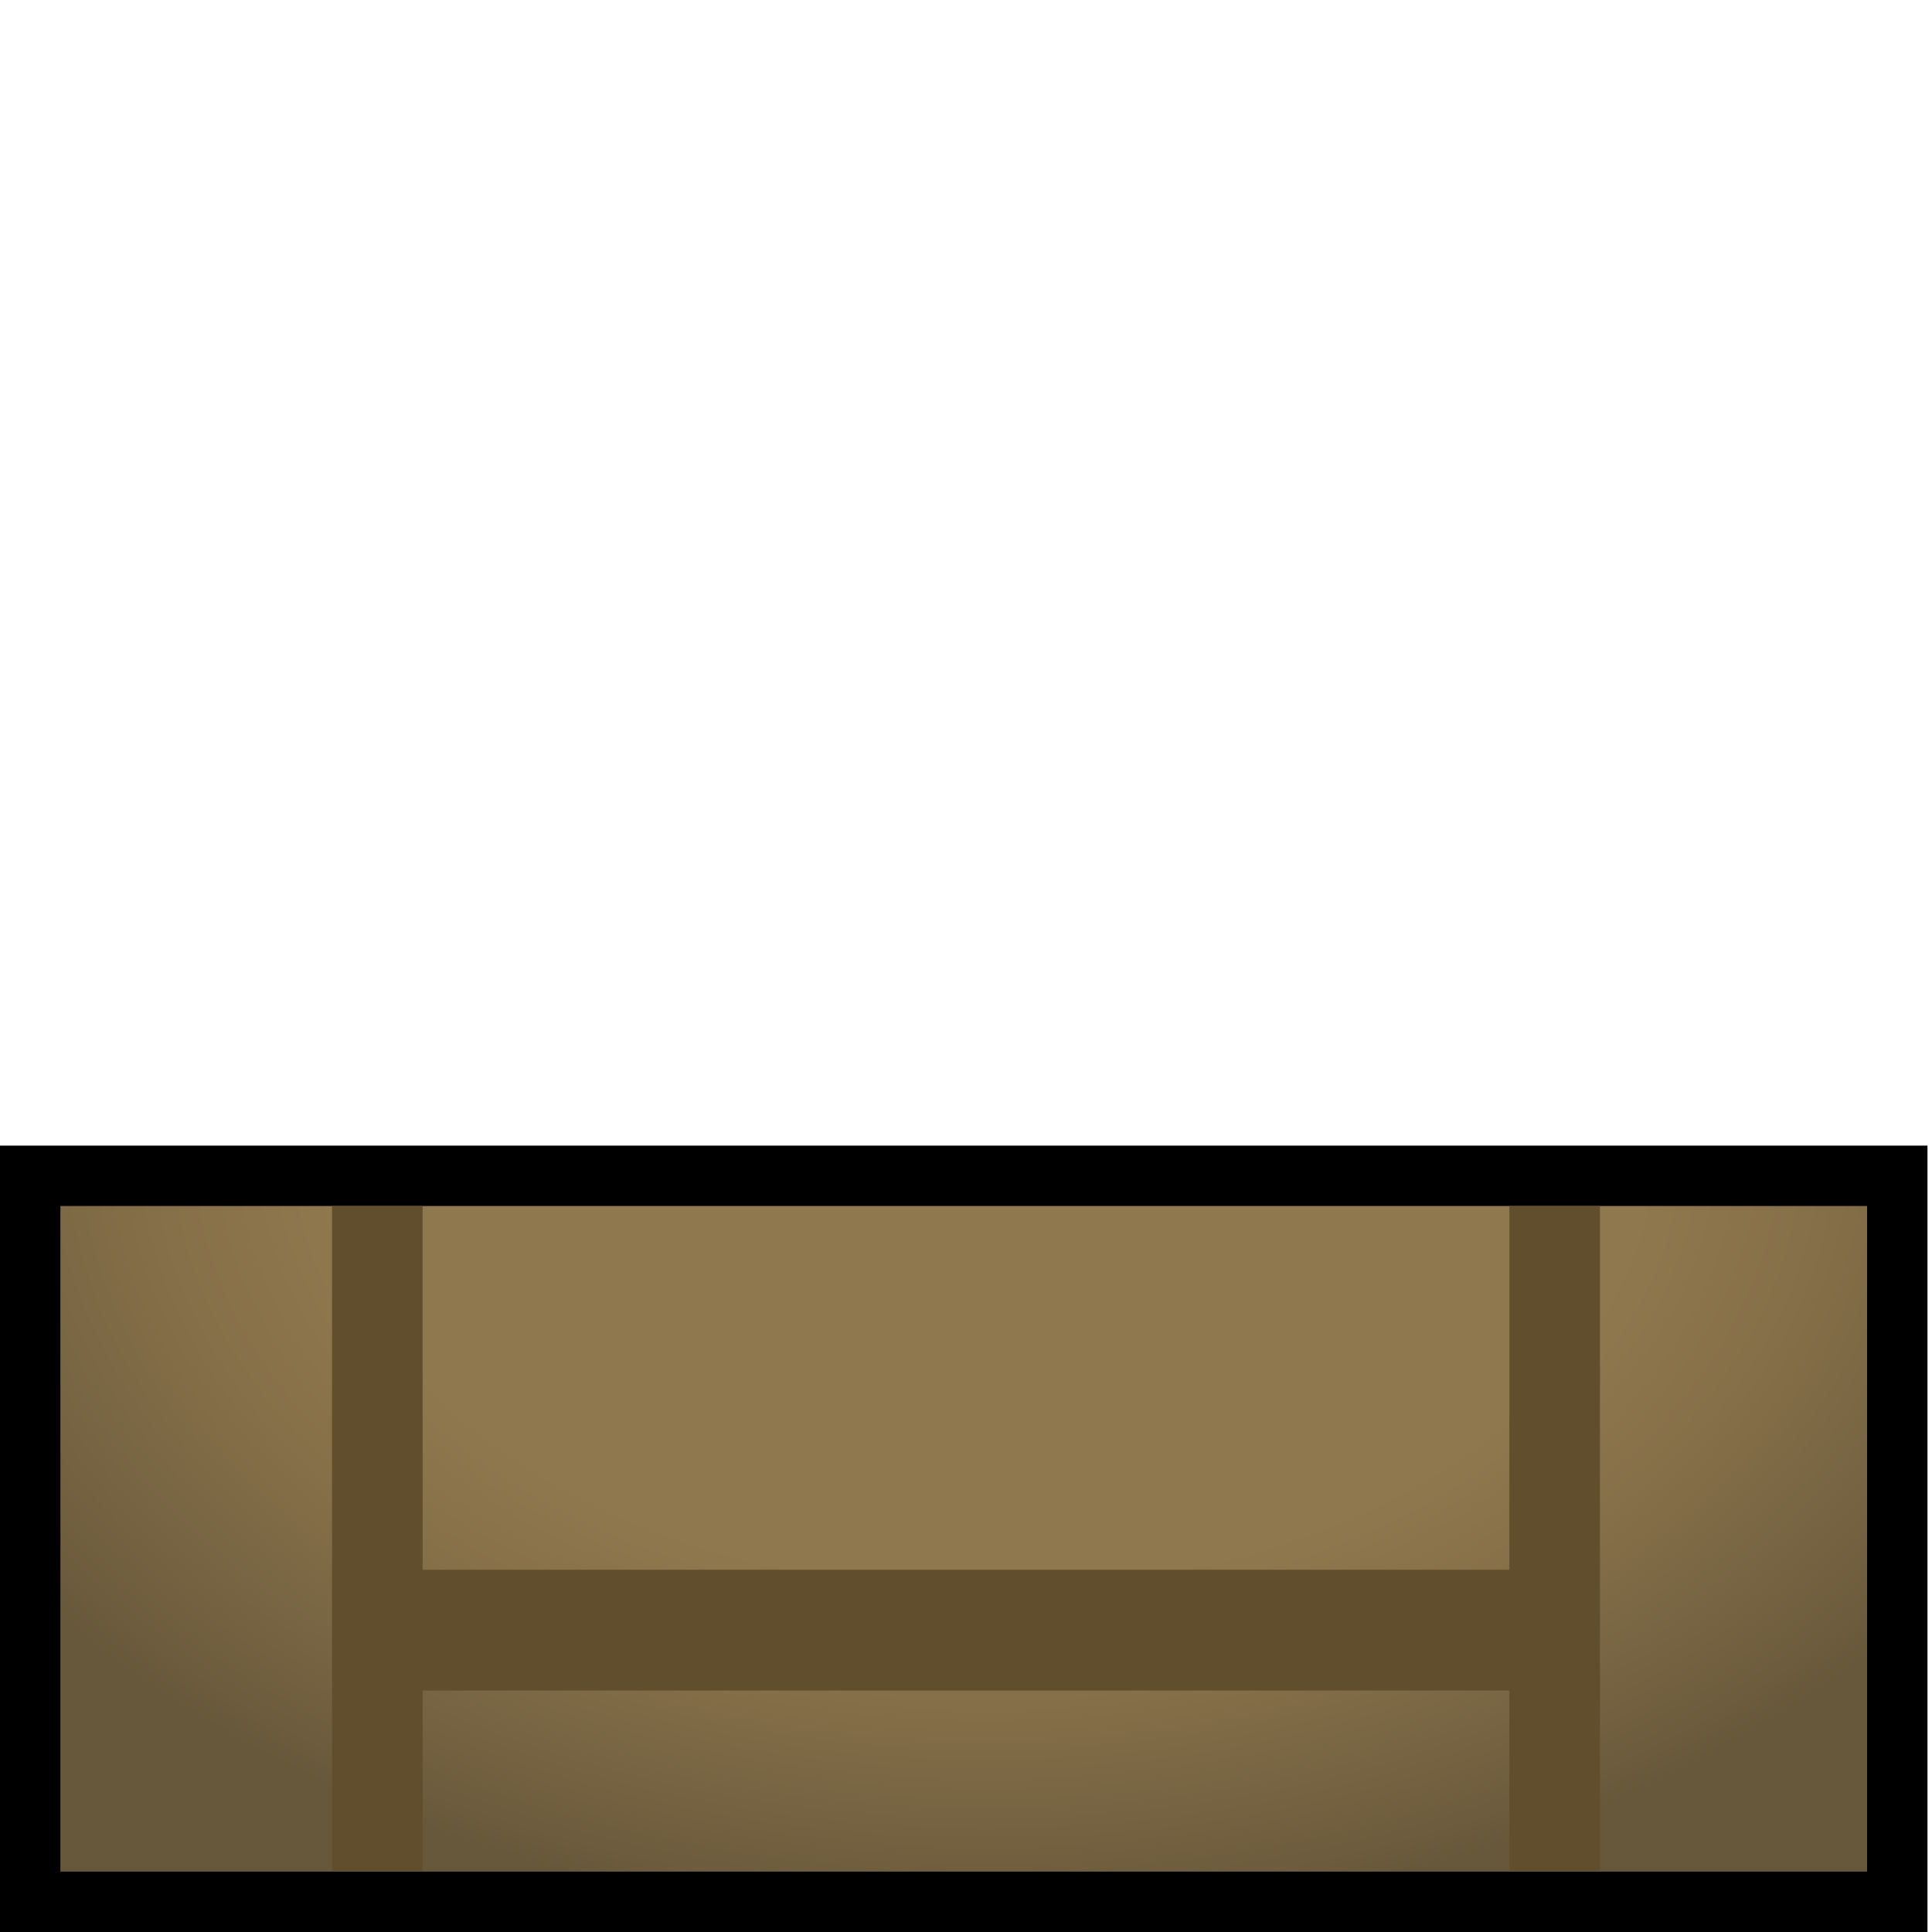 <svg xmlns="http://www.w3.org/2000/svg" xmlns:xlink="http://www.w3.org/1999/xlink" viewBox="0 0 1280 1280"><defs><style>.cls-1{fill:url(#radial-gradient);}.cls-2{fill:#604e2c;}</style><radialGradient id="radial-gradient" cx="653.87" cy="760.01" r="770.88" gradientTransform="translate(0 248.07) scale(1 0.67)" gradientUnits="userSpaceOnUse"><stop offset="0.56" stop-color="#90784e"/><stop offset="0.71" stop-color="#867049"/><stop offset="0.96" stop-color="#6d5c3d"/><stop offset="1" stop-color="#68583b"/></radialGradient></defs><g id="Layer_3" data-name="Layer 3"><rect class="cls-1" x="20" y="779" width="1237" height="481"/><path d="M1237,799v441H40V799H1237m40-40H0v521H1277V759Z"/><polygon class="cls-2" points="1000 799 1000 1040 280 1040 280 799 220 799 220 1240 280 1240 280 1120 1000 1120 1000 1240 1060 1240 1060 799 1000 799"/></g></svg>